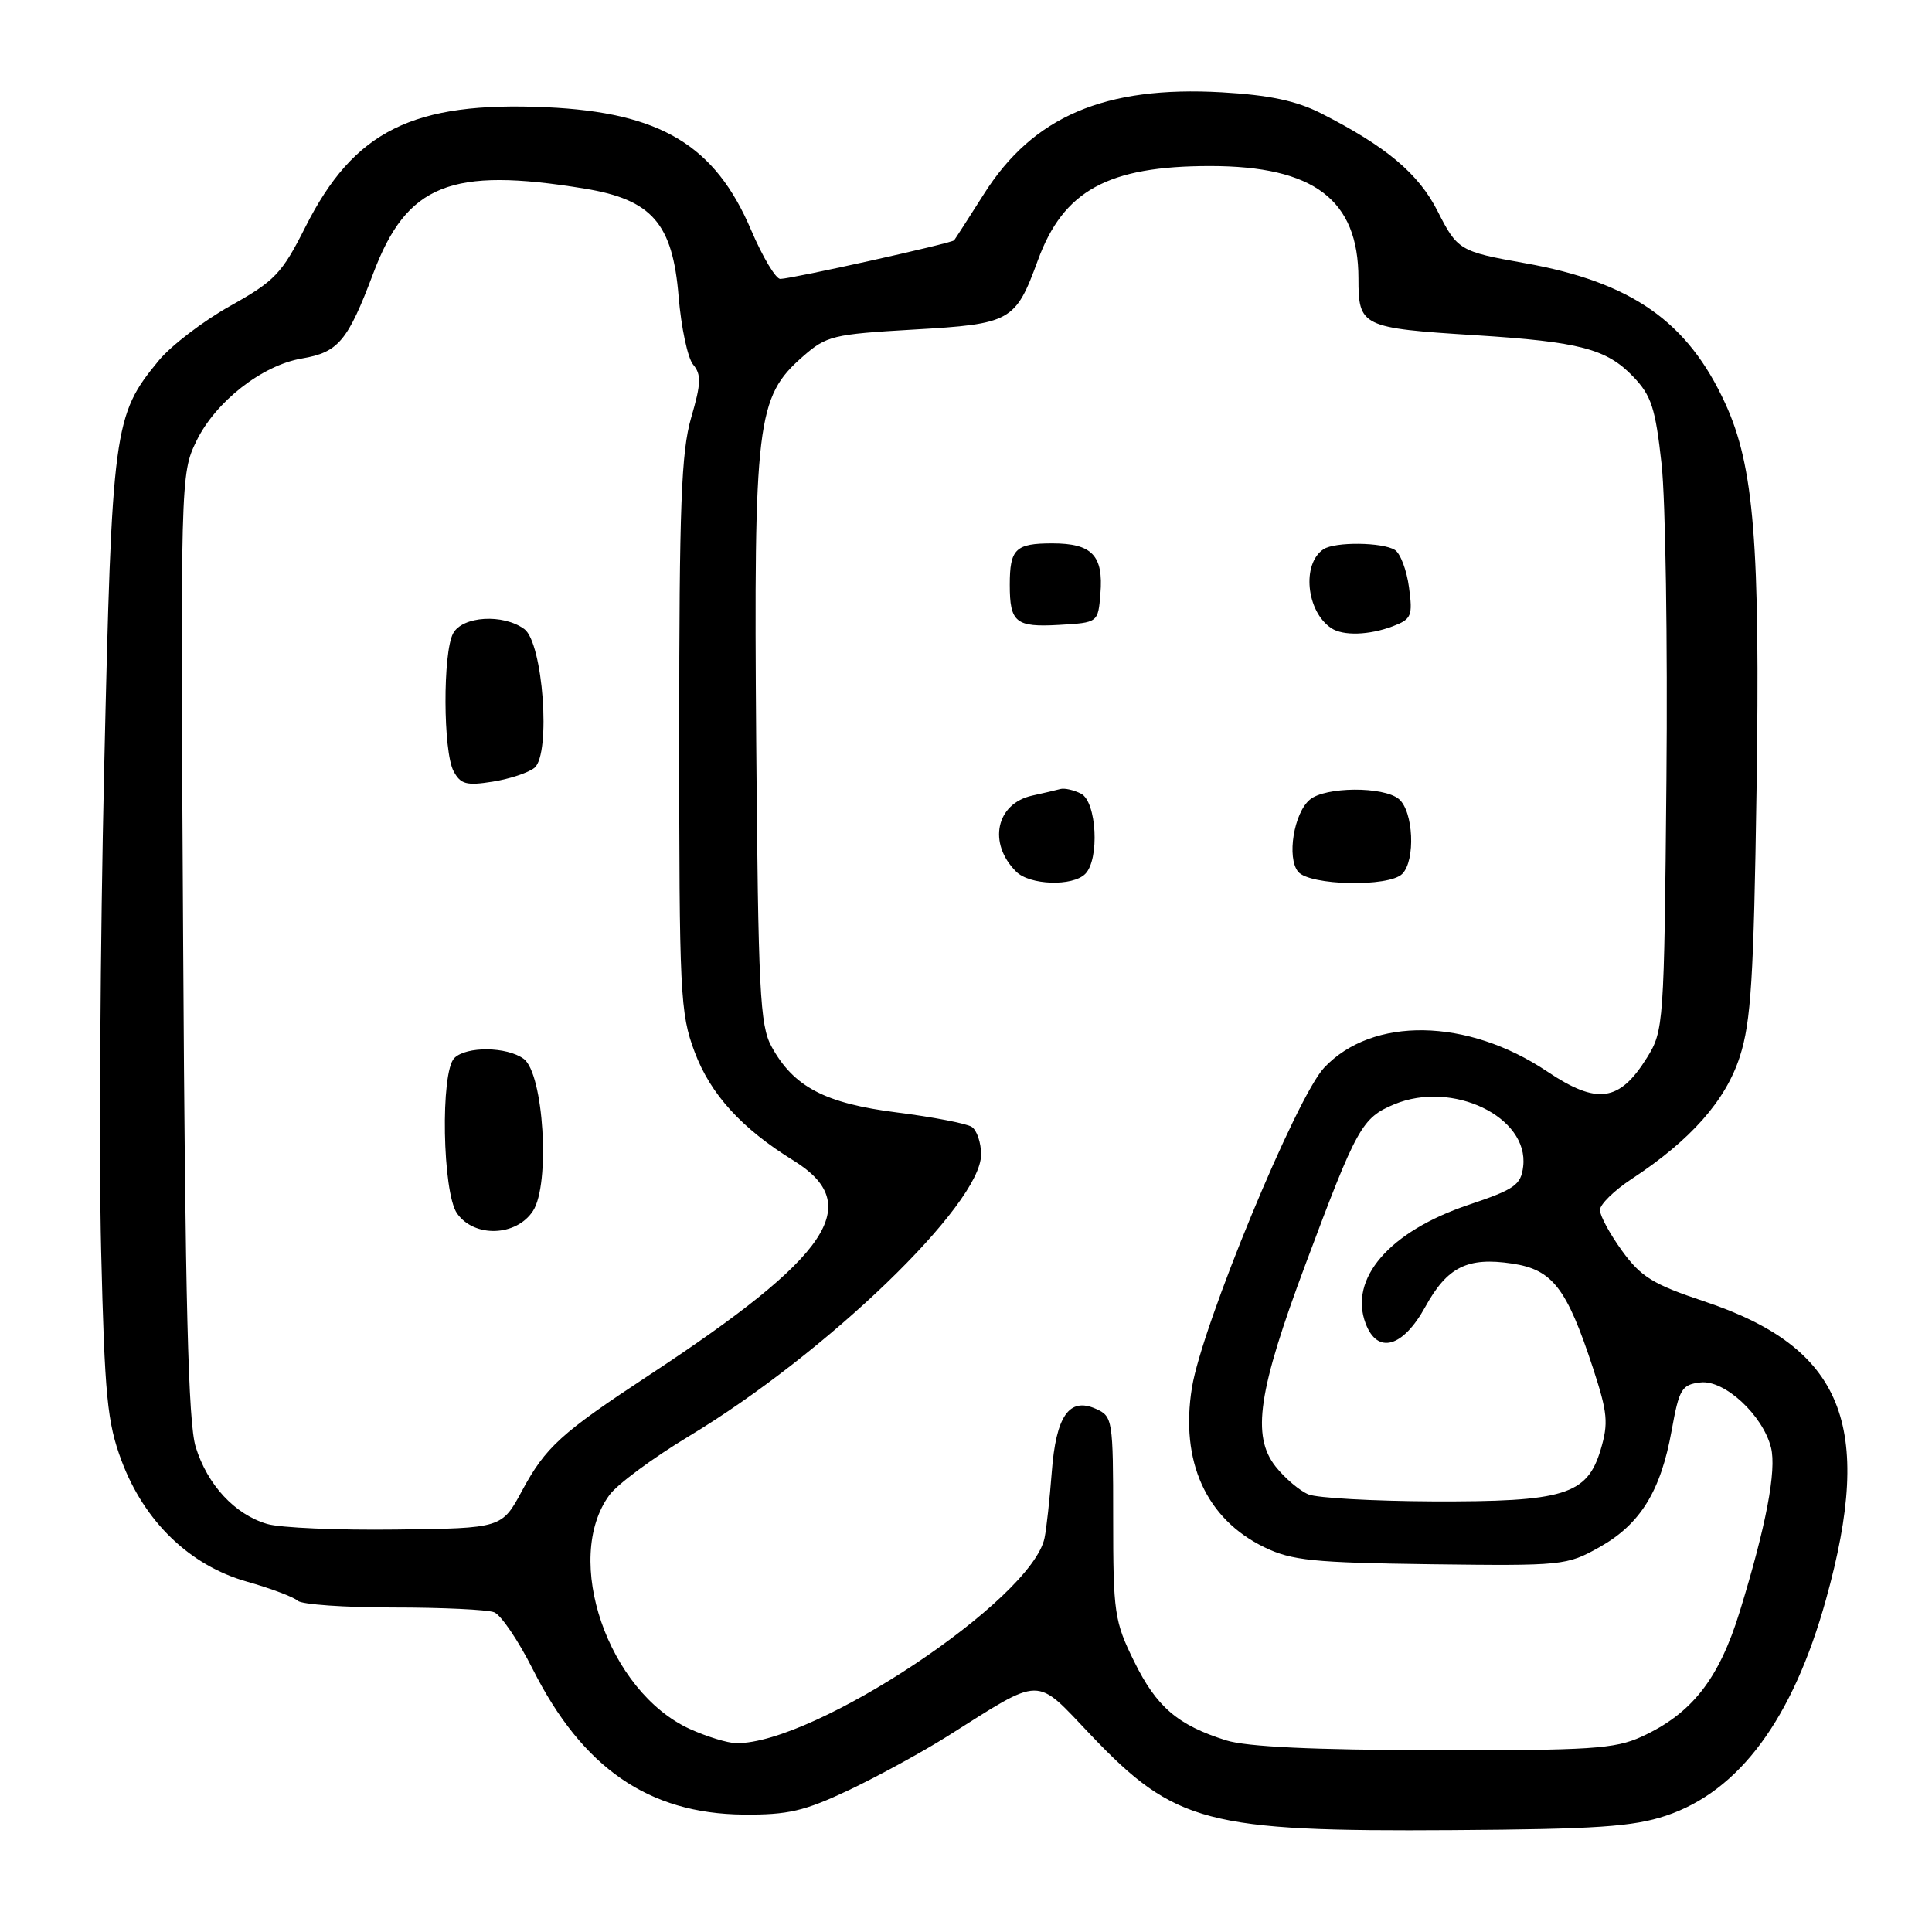 <?xml version="1.0" encoding="UTF-8" standalone="no"?>
<!DOCTYPE svg PUBLIC "-//W3C//DTD SVG 1.1//EN" "http://www.w3.org/Graphics/SVG/1.1/DTD/svg11.dtd" >
<svg xmlns="http://www.w3.org/2000/svg" xmlns:xlink="http://www.w3.org/1999/xlink" version="1.1" viewBox="0 0 256 256">
 <g >
 <path fill="currentColor"
d=" M 220.75 240.59 C 230.47 237.35 237.56 227.75 241.96 211.91 C 248.39 188.79 244.20 178.56 225.79 172.43 C 219.03 170.18 217.43 169.19 214.93 165.74 C 213.32 163.52 212.00 161.09 212.00 160.34 C 212.00 159.59 213.88 157.75 216.17 156.24 C 224.04 151.07 228.67 145.83 230.54 139.99 C 232.02 135.41 232.38 129.59 232.75 104.76 C 233.24 72.02 232.42 61.77 228.61 53.47 C 223.63 42.59 216.18 37.38 202.00 34.86 C 193.43 33.34 193.11 33.15 190.49 27.98 C 187.97 23.00 183.66 19.39 175.02 15.00 C 171.76 13.35 168.17 12.59 161.90 12.23 C 146.40 11.35 136.87 15.42 130.36 25.73 C 128.35 28.90 126.58 31.65 126.43 31.84 C 126.12 32.23 105.07 36.91 103.40 36.96 C 102.80 36.98 101.06 34.07 99.53 30.49 C 94.75 19.24 87.53 14.90 72.43 14.21 C 54.74 13.41 46.89 17.30 40.45 30.11 C 37.36 36.24 36.42 37.23 30.52 40.53 C 26.94 42.53 22.67 45.79 21.03 47.78 C 15.04 55.04 14.83 56.65 13.80 102.00 C 13.28 124.83 13.10 153.46 13.40 165.63 C 13.87 185.04 14.21 188.48 16.10 193.54 C 19.12 201.61 25.12 207.41 32.67 209.56 C 35.88 210.47 38.93 211.62 39.45 212.11 C 39.97 212.60 45.67 213.00 52.12 213.00 C 58.56 213.00 64.57 213.28 65.47 213.63 C 66.37 213.97 68.67 217.36 70.58 221.15 C 77.18 234.27 85.94 240.32 98.50 240.44 C 104.42 240.49 106.57 239.99 112.48 237.20 C 116.31 235.38 122.16 232.18 125.48 230.10 C 138.31 222.01 137.04 222.02 144.55 229.91 C 155.68 241.60 159.92 242.72 192.49 242.50 C 211.49 242.38 216.42 242.04 220.75 240.59 Z  M 162.48 230.61 C 156.05 228.59 153.24 226.18 150.28 220.15 C 147.66 214.83 147.50 213.72 147.50 201.10 C 147.50 188.10 147.43 187.67 145.21 186.68 C 141.67 185.10 139.92 187.62 139.36 195.12 C 139.09 198.63 138.67 202.52 138.41 203.78 C 136.75 211.92 107.97 231.09 97.57 230.98 C 96.43 230.97 93.67 230.12 91.43 229.11 C 80.57 224.17 74.51 206.57 80.76 198.09 C 81.81 196.66 86.53 193.17 91.25 190.33 C 109.51 179.33 130.00 159.58 130.00 152.99 C 130.00 151.41 129.44 149.75 128.75 149.31 C 128.06 148.87 123.62 148.01 118.88 147.41 C 109.31 146.20 105.16 144.02 102.23 138.67 C 100.69 135.85 100.47 131.36 100.20 98.16 C 99.87 55.88 100.26 52.61 106.35 47.27 C 109.51 44.49 110.35 44.29 121.06 43.67 C 133.97 42.93 134.55 42.61 137.52 34.50 C 140.90 25.24 146.82 22.00 160.35 22.00 C 174.11 22.00 180.00 26.47 180.00 36.89 C 180.00 43.27 180.41 43.47 195.50 44.42 C 209.31 45.29 212.89 46.23 216.40 49.90 C 218.82 52.42 219.35 54.06 220.17 61.51 C 220.69 66.28 220.98 85.11 220.81 103.34 C 220.51 135.81 220.45 136.58 218.23 140.15 C 214.58 146.01 211.63 146.42 205.00 141.97 C 194.43 134.89 181.87 134.67 175.46 141.47 C 171.78 145.37 159.28 175.61 157.94 183.86 C 156.35 193.64 159.82 201.28 167.54 205.02 C 171.17 206.78 174.00 207.06 189.60 207.27 C 207.05 207.49 207.61 207.44 211.95 205.00 C 217.35 201.97 220.06 197.58 221.50 189.56 C 222.50 184.02 222.83 183.47 225.33 183.18 C 228.50 182.81 233.59 187.52 234.67 191.82 C 235.42 194.83 234.01 202.24 230.53 213.53 C 227.77 222.50 224.17 227.08 217.50 230.13 C 213.98 231.74 210.69 231.95 190.00 231.91 C 174.01 231.88 165.21 231.46 162.48 230.61 Z  M 143.80 115.80 C 145.72 113.88 145.32 106.24 143.25 105.17 C 142.29 104.68 141.05 104.40 140.50 104.55 C 139.95 104.70 138.28 105.09 136.78 105.42 C 131.98 106.48 130.87 111.73 134.64 115.49 C 136.44 117.30 142.12 117.48 143.80 115.80 Z  M 185.80 115.80 C 187.59 114.01 187.29 107.48 185.35 105.87 C 183.31 104.19 175.63 104.23 173.57 105.95 C 171.44 107.71 170.48 113.66 172.01 115.51 C 173.53 117.35 184.03 117.57 185.80 115.80 Z  M 184.56 82.98 C 187.03 82.04 187.21 81.61 186.70 77.83 C 186.40 75.57 185.56 73.33 184.83 72.87 C 183.19 71.84 176.90 71.77 175.38 72.77 C 172.46 74.69 173.08 81.02 176.40 83.23 C 177.96 84.28 181.42 84.17 184.56 82.98 Z  M 145.81 78.68 C 146.23 73.60 144.70 72.00 139.44 72.00 C 134.55 72.00 133.80 72.73 133.80 77.50 C 133.80 82.49 134.59 83.13 140.34 82.80 C 145.50 82.50 145.50 82.50 145.81 78.68 Z  M 35.40 201.93 C 31.11 200.67 27.48 196.75 25.93 191.73 C 24.94 188.51 24.54 172.63 24.27 125.17 C 23.90 63.31 23.92 62.80 26.02 58.45 C 28.55 53.23 34.73 48.39 40.01 47.50 C 44.84 46.68 46.08 45.19 49.46 36.22 C 53.90 24.42 59.72 22.08 77.46 24.99 C 86.39 26.45 89.13 29.60 89.92 39.29 C 90.26 43.38 91.12 47.45 91.85 48.32 C 92.95 49.64 92.90 50.83 91.58 55.36 C 90.27 59.89 90.00 66.97 90.00 97.37 C 90.00 131.73 90.12 134.25 92.04 139.38 C 94.14 145.00 98.29 149.55 105.15 153.78 C 114.61 159.63 110.05 166.41 86.00 182.22 C 74.33 189.90 72.30 191.74 69.19 197.50 C 66.50 202.50 66.50 202.50 52.50 202.67 C 44.80 202.77 37.10 202.44 35.40 201.93 Z  M 70.62 160.46 C 72.94 156.92 72.04 142.24 69.39 140.30 C 67.16 138.67 61.79 138.61 60.20 140.20 C 58.34 142.06 58.62 158.01 60.56 160.78 C 62.83 164.02 68.40 163.85 70.62 160.46 Z  M 70.82 101.74 C 73.03 99.90 71.95 85.16 69.47 83.35 C 66.66 81.30 61.27 81.63 60.04 83.93 C 58.66 86.50 58.71 99.58 60.10 102.18 C 61.03 103.92 61.80 104.13 65.30 103.57 C 67.55 103.21 70.04 102.38 70.82 101.74 Z  M 173.39 198.02 C 172.23 197.55 170.27 195.89 169.03 194.33 C 165.82 190.27 166.70 184.31 173.03 167.41 C 179.79 149.33 180.46 148.12 184.74 146.33 C 192.46 143.11 202.60 147.99 201.83 154.55 C 201.54 157.02 200.72 157.59 194.55 159.66 C 184.10 163.18 178.69 169.43 180.96 175.39 C 182.52 179.50 185.89 178.55 188.85 173.18 C 191.77 167.87 194.44 166.54 200.37 167.43 C 205.72 168.23 207.59 170.65 211.08 181.28 C 213.02 187.21 213.15 188.56 212.09 192.11 C 210.29 198.09 207.27 199.01 189.78 198.94 C 181.93 198.90 174.55 198.49 173.39 198.02 Z "/>
</g>
</svg>